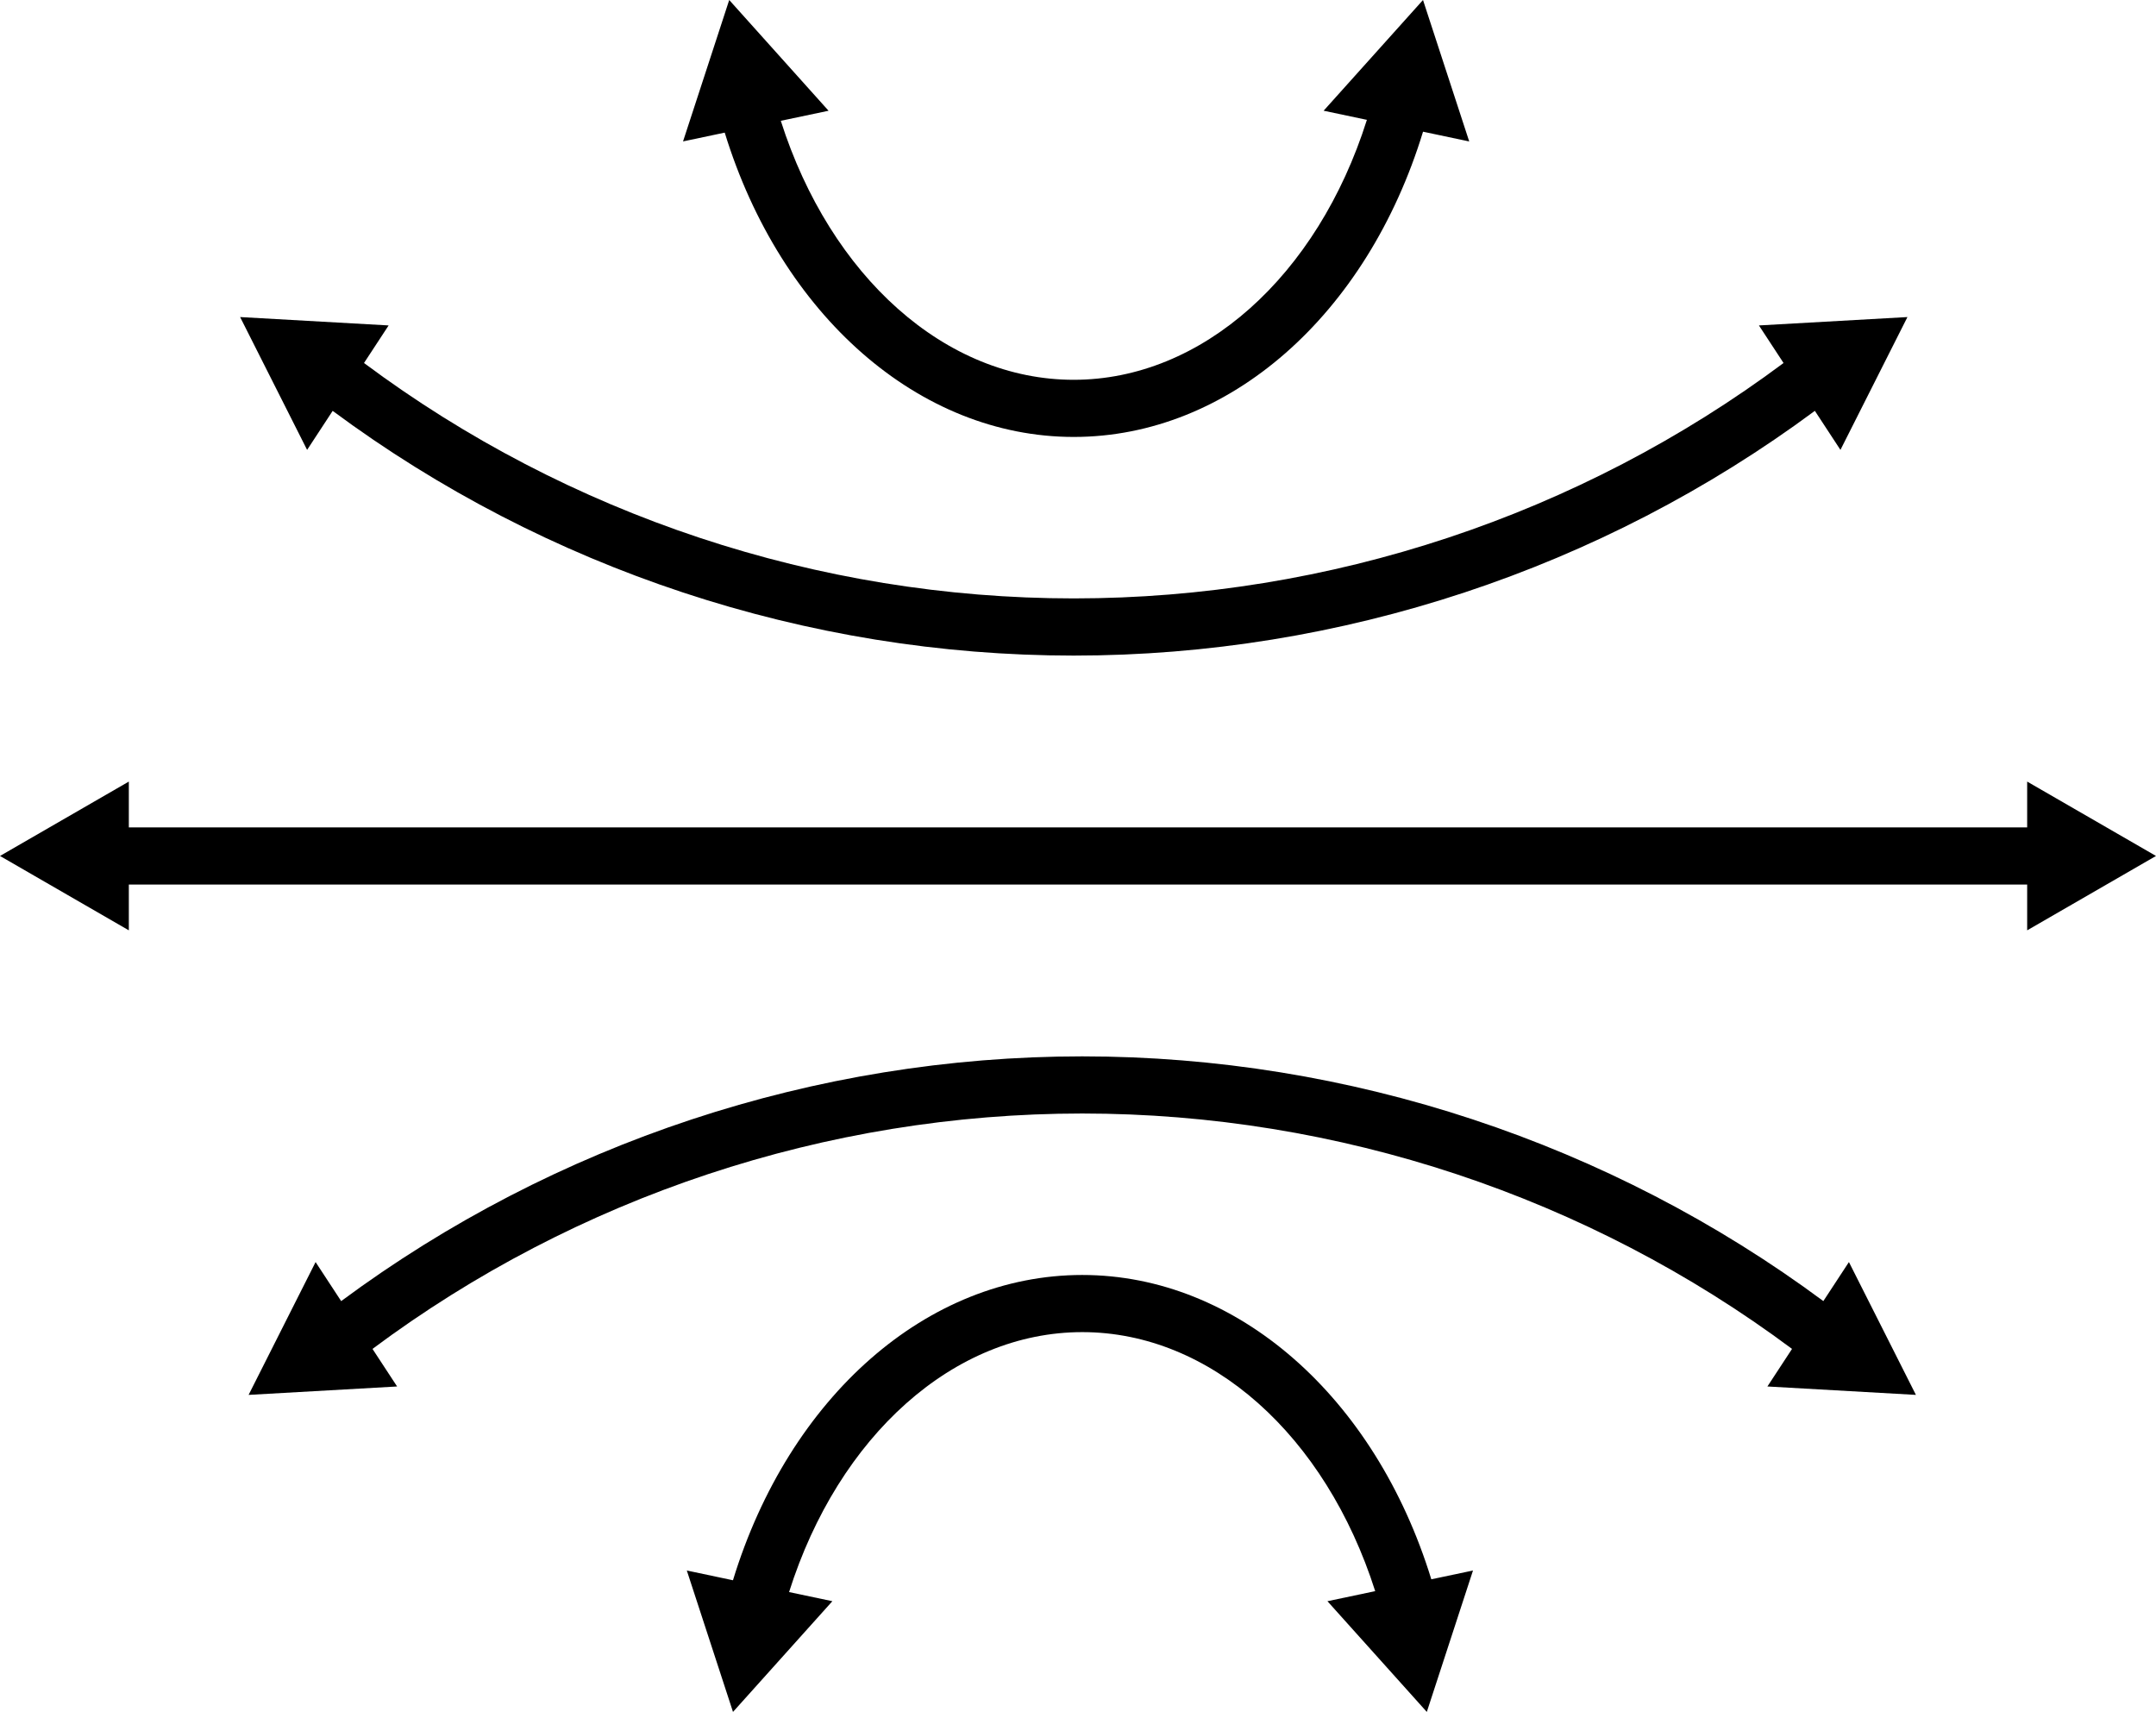 <svg data-name="Layer 1" xmlns="http://www.w3.org/2000/svg" viewBox="0 0 627.89 498.52"><path d="M315.19 371.28c-45.17 0-85.4 35.5-101.73 88.9l-13.44-2.84 13.45 41.18 28.94-32.24-12.61-2.66c14.41-45.54 48.04-75.7 85.39-75.7s70.84 30.08 85.31 75.43l-13.91 2.93 28.94 32.24 13.45-41.18-12.14 2.56c-16.37-53.2-56.65-88.62-101.65-88.62Z"></path><path d="M531.02 378.89c-62.13-46.06-138.13-71.27-215.83-71.27S161.5 332.83 99.36 378.89l-7.45-11.37L72.4 406.2l43.25-2.45-7.17-10.94c59.42-44.3 132.24-68.55 206.7-68.55s147.28 24.25 206.71 68.55l-7.17 10.94 43.25 2.45-19.51-38.68-7.45 11.37ZM312.7 127.24c45.17 0 85.41-35.5 101.73-88.89l13.45 2.84L414.42 0l-28.94 32.24 12.6 2.66c-14.4 45.53-48.04 75.7-85.39 75.7s-70.83-30.07-85.3-75.42l13.91-2.93L212.37 0l-13.45 41.18 12.14-2.56c16.37 53.2 56.64 88.62 101.64 88.62ZM590.37 270.92l37.52-21.66-37.52-21.66v13.34H37.52V227.6L0 249.26l37.52 21.66v-13.34h552.85v13.34z"></path><path d="M96.87 119.64C159 165.7 234.99 190.91 312.7 190.91s153.7-25.21 215.84-71.27l7.45 11.37 19.51-38.68-43.25 2.44 7.17 10.94c-59.42 44.3-132.24 68.55-206.71 68.55s-147.28-24.25-206.7-68.55l7.17-10.94-43.25-2.44 19.51 38.68 7.45-11.37Z"></path></svg>